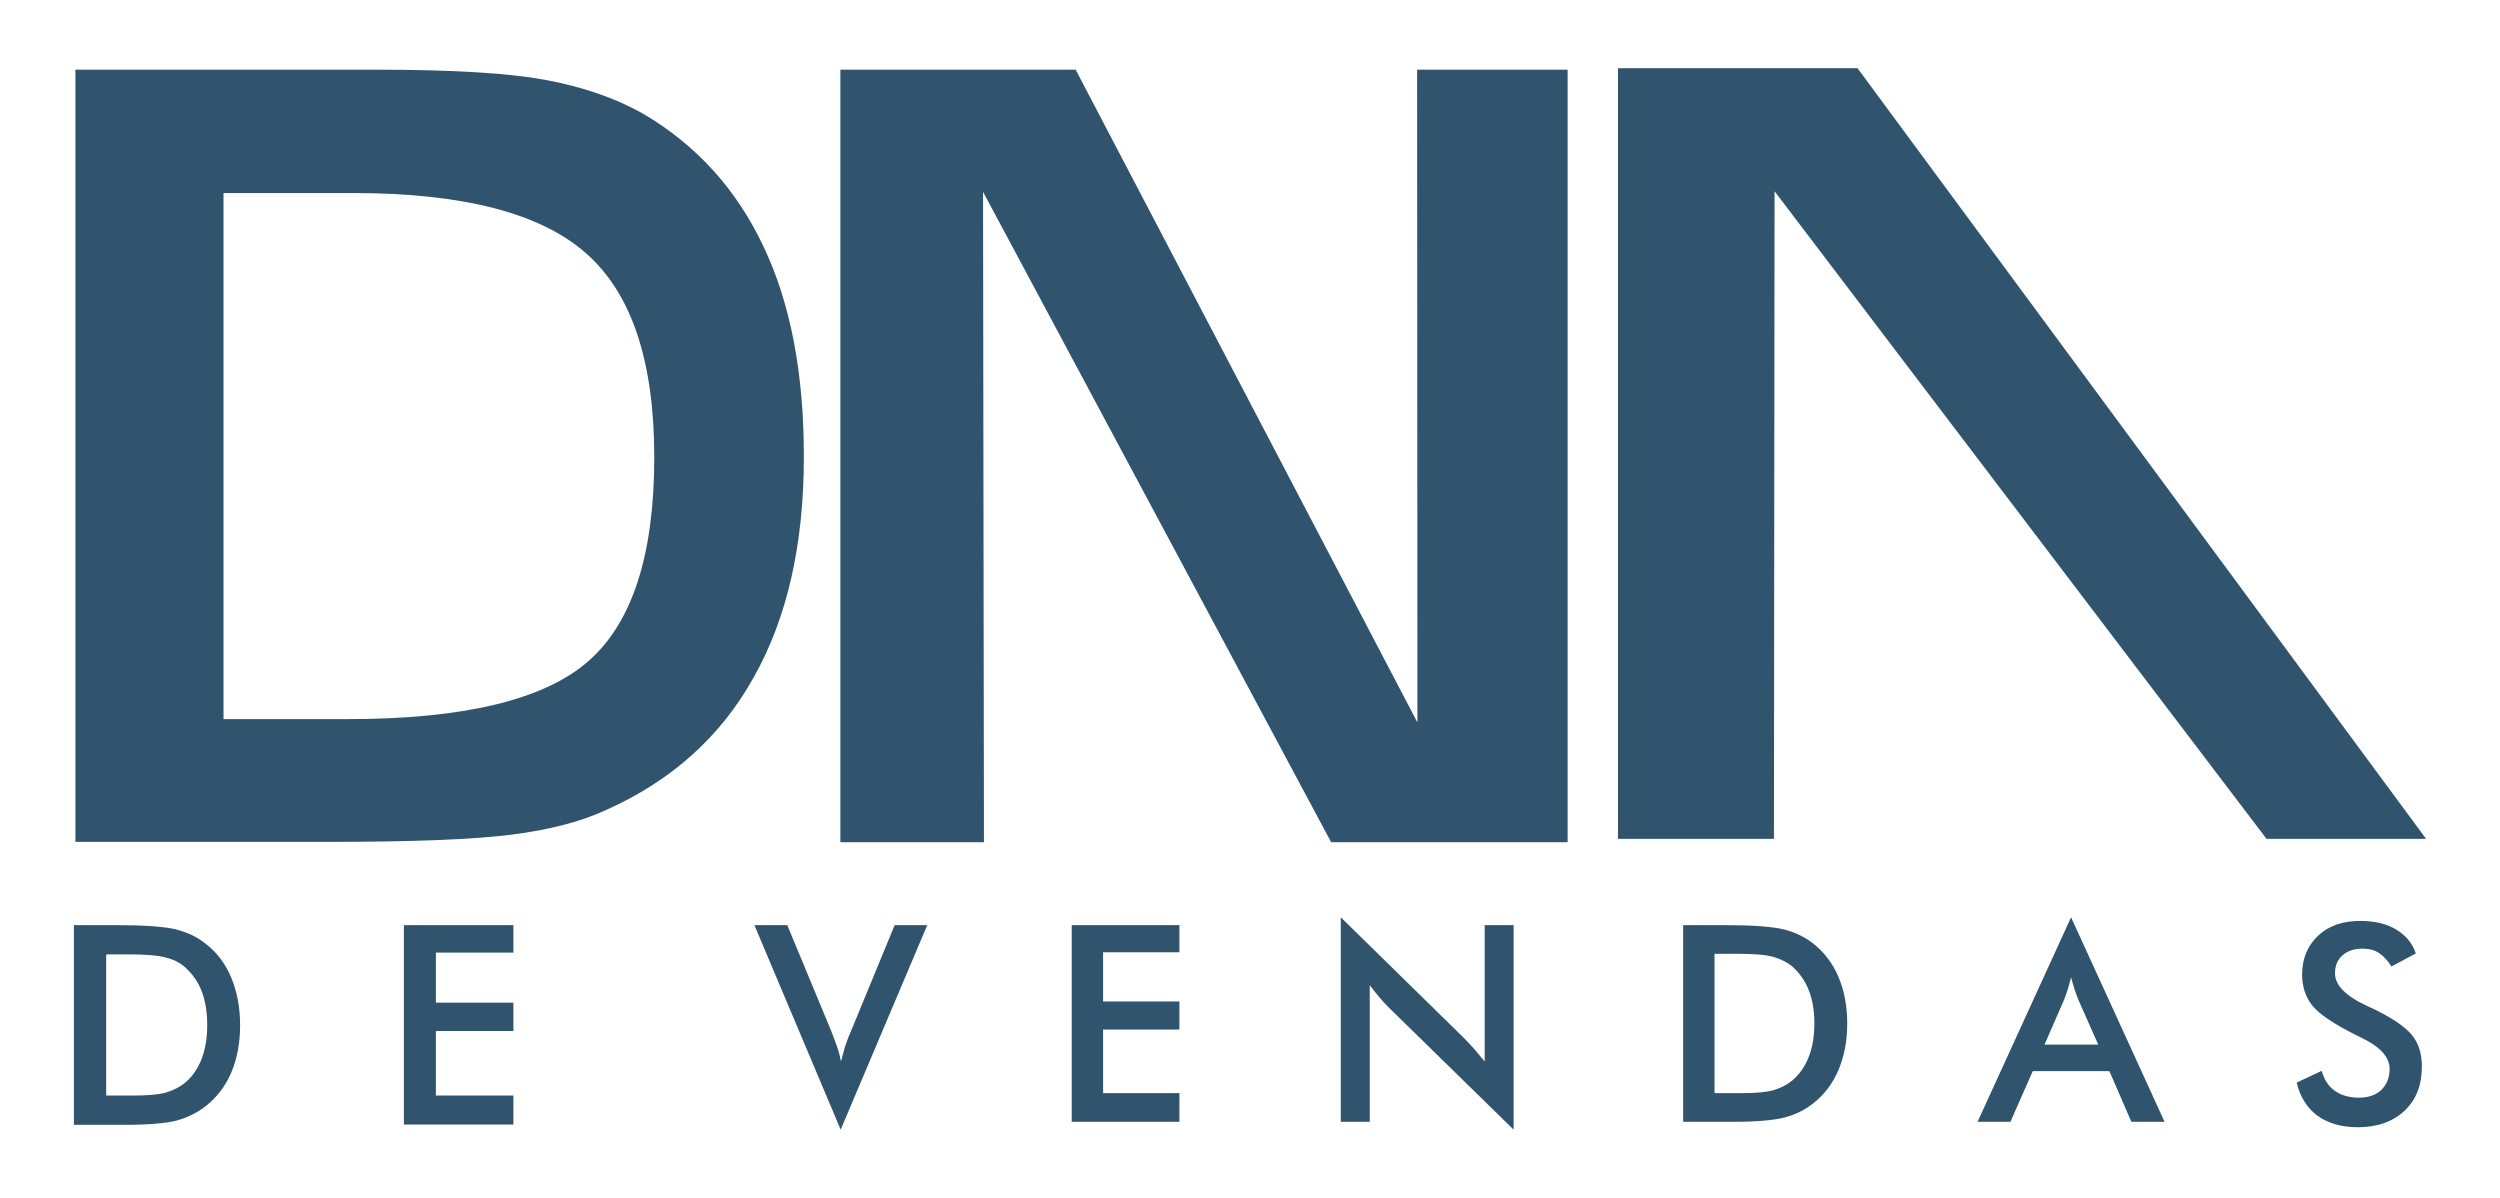 <?xml version="1.0" encoding="utf-8"?>
<!-- Generator: Adobe Illustrator 19.0.0, SVG Export Plug-In . SVG Version: 6.00 Build 0)  -->
<svg version="1.1" id="Camada_1" xmlns="http://www.w3.org/2000/svg" xmlns:xlink="http://www.w3.org/1999/xlink" x="0px" y="0px"
	 viewBox="0 0 828.8 397" style="enable-background:new 0 0 828.8 397;" xml:space="preserve">
<style type="text/css">
	.st0{fill-rule:evenodd;clip-rule:evenodd;fill:#30546E;}
	.st1{fill:#30546E;}
</style>
<g>
	<g>
		<polygon class="st0" points="536.4,22.6 615.8,22.6 804.3,278.1 751.4,278.1 588.3,63.4 588.1,278 588.1,278 588.1,278.1 
			536.4,278.1 		"/>
		<path class="st1" d="M74.2,238.4h41.1c38.2,0,64.7-6.3,79.4-18.9c14.8-12.7,22.2-35.3,22.2-67.9c0-31.9-7.5-54.4-22.7-67.7
			c-15.1-13.3-40.8-19.9-77.1-19.9h-43V238.4L74.2,238.4z M25,279.2V23.1h99.5c25.3,0,44,1.1,56.4,3.4c12.3,2.3,23.1,6,32.3,11.2
			c17.7,10.4,31,25.1,39.9,44c9,18.9,13.4,42.1,13.4,69.7c0,29-5.5,53.4-16.6,73.1c-11,19.8-27.4,34.4-48.9,44
			c-8.4,3.9-18.8,6.6-31.4,8.2c-12.6,1.6-32.7,2.4-60.4,2.4H25z"/>
		<polygon class="st1" points="278.6,279.2 278.6,23.1 356.6,23.1 469.9,239.5 469.8,23.1 519.7,23.1 519.7,279.2 441.3,279.2 
			325.9,63.6 326.2,279.2 		"/>
	</g>
	<g>
		<path class="st1" d="M35.1,363.2h8.9c4.9,0,8.5-0.3,11-1c2.4-0.7,4.6-1.8,6.4-3.3c2.5-2.1,4.3-4.8,5.5-8c1.2-3.2,1.8-6.9,1.8-11.1
			c0-4.2-0.6-7.9-1.8-11.1c-1.2-3.2-3.1-5.8-5.5-8c-1.8-1.6-4-2.7-6.6-3.3c-2.6-0.7-6.6-1-12-1h-3.8h-3.8V363.2L35.1,363.2z
			 M24.5,372.9v-66.2h14.2c9.3,0,15.8,0.5,19.6,1.4c3.8,1,7.1,2.5,9.9,4.8c3.8,2.9,6.6,6.7,8.5,11.3c1.9,4.6,2.9,9.8,2.9,15.7
			c0,5.9-1,11.1-2.9,15.6c-1.9,4.5-4.8,8.3-8.5,11.2c-2.8,2.2-6.1,3.8-9.7,4.8c-3.6,0.9-9.3,1.4-16.9,1.4h-2.8H24.5L24.5,372.9z
			 M133.9,372.9v-66.2h36.3v9.1h-25.7v16.6h25.7v9.4h-25.7v21.4h25.7v9.6H133.9z"/>
		<path class="st1" d="M278.7,374.5l-28.6-67.8H261l14.4,34.7c0.8,2,1.5,3.9,2.1,5.6c0.6,1.7,1,3.3,1.3,4.9c0.4-1.6,0.9-3.3,1.4-5.1
			c0.6-1.8,1.3-3.6,2.1-5.4l14.3-34.7h10.8L278.7,374.5L278.7,374.5z M355.3,371.9v-65.2H391v9h-25.3v16.3H391v9.3h-25.3v21.1H391
			v9.5H355.3L355.3,371.9z M444.5,371.9v-67.8l40.7,39.9c1.1,1.1,2.2,2.3,3.4,3.6c1.1,1.3,2.3,2.7,3.6,4.3v-45.2h9.6v67.8
			l-41.5-40.6c-1.1-1.1-2.2-2.3-3.2-3.5c-1-1.2-2-2.5-3-3.8v45.3H444.5L444.5,371.9z M568.4,362.4h8.8c4.8,0,8.4-0.3,10.8-1
			c2.4-0.7,4.5-1.8,6.3-3.3c2.4-2.1,4.2-4.7,5.4-7.9c1.2-3.1,1.8-6.8,1.8-10.9c0-4.2-0.6-7.8-1.8-10.9c-1.2-3.1-3-5.7-5.4-7.9
			c-1.8-1.5-4-2.6-6.5-3.3c-2.5-0.7-6.5-1-11.8-1h-3.8h-3.8V362.4L568.4,362.4z M558,371.9v-65.2h14c9.1,0,15.6,0.5,19.3,1.4
			c3.7,0.9,7,2.5,9.8,4.7c3.7,2.9,6.5,6.6,8.4,11.1c1.9,4.5,2.9,9.7,2.9,15.4c0,5.8-1,10.9-2.9,15.4c-1.9,4.5-4.7,8.2-8.4,11.1
			c-2.8,2.2-6,3.8-9.6,4.7c-3.6,0.9-9.1,1.4-16.7,1.4H572H558L558,371.9z M677.8,346.3h17.8l-6.6-14.9c-0.4-1-0.8-2.1-1.2-3.3
			c-0.4-1.2-0.8-2.6-1.2-4.1c-0.4,1.4-0.7,2.8-1.1,4c-0.4,1.2-0.8,2.4-1.2,3.4L677.8,346.3L677.8,346.3z M706.6,371.9l-7.3-16.8
			h-25.4l-7.4,16.8h-10.9l31-67.8l31,67.8H706.6L706.6,371.9z M761.4,358.9l8.3-3.9c0.8,2.9,2.2,5.1,4.3,6.6
			c2.1,1.5,4.8,2.3,8.1,2.3c3.1,0,5.6-0.9,7.4-2.6c1.8-1.8,2.7-4.1,2.7-7c0-3.8-3.1-7.3-9.4-10.3c-0.9-0.4-1.5-0.8-2-1
			c-7-3.5-11.8-6.7-14.1-9.5c-2.3-2.8-3.5-6.3-3.5-10.4c0-5.3,1.8-9.6,5.3-12.9c3.5-3.3,8.2-4.9,13.9-4.9c4.7,0,8.7,0.9,11.9,2.8
			c3.2,1.9,5.4,4.5,6.6,8l-8.1,4.3c-1.3-2.1-2.7-3.5-4.2-4.5c-1.5-1-3.3-1.4-5.3-1.4c-2.8,0-5,0.7-6.7,2.2c-1.7,1.5-2.5,3.5-2.5,6
			c0,3.9,3.6,7.6,10.9,10.9c0.6,0.3,1,0.5,1.3,0.6c6.3,3,10.7,5.9,13.1,8.7c2.4,2.8,3.5,6.4,3.5,10.6c0,6.2-1.9,11.1-5.7,14.7
			c-3.8,3.6-9,5.5-15.5,5.5c-5.5,0-9.9-1.3-13.4-3.8C764.8,367.3,762.5,363.6,761.4,358.9z"/>
	</g>
</g>
</svg>
